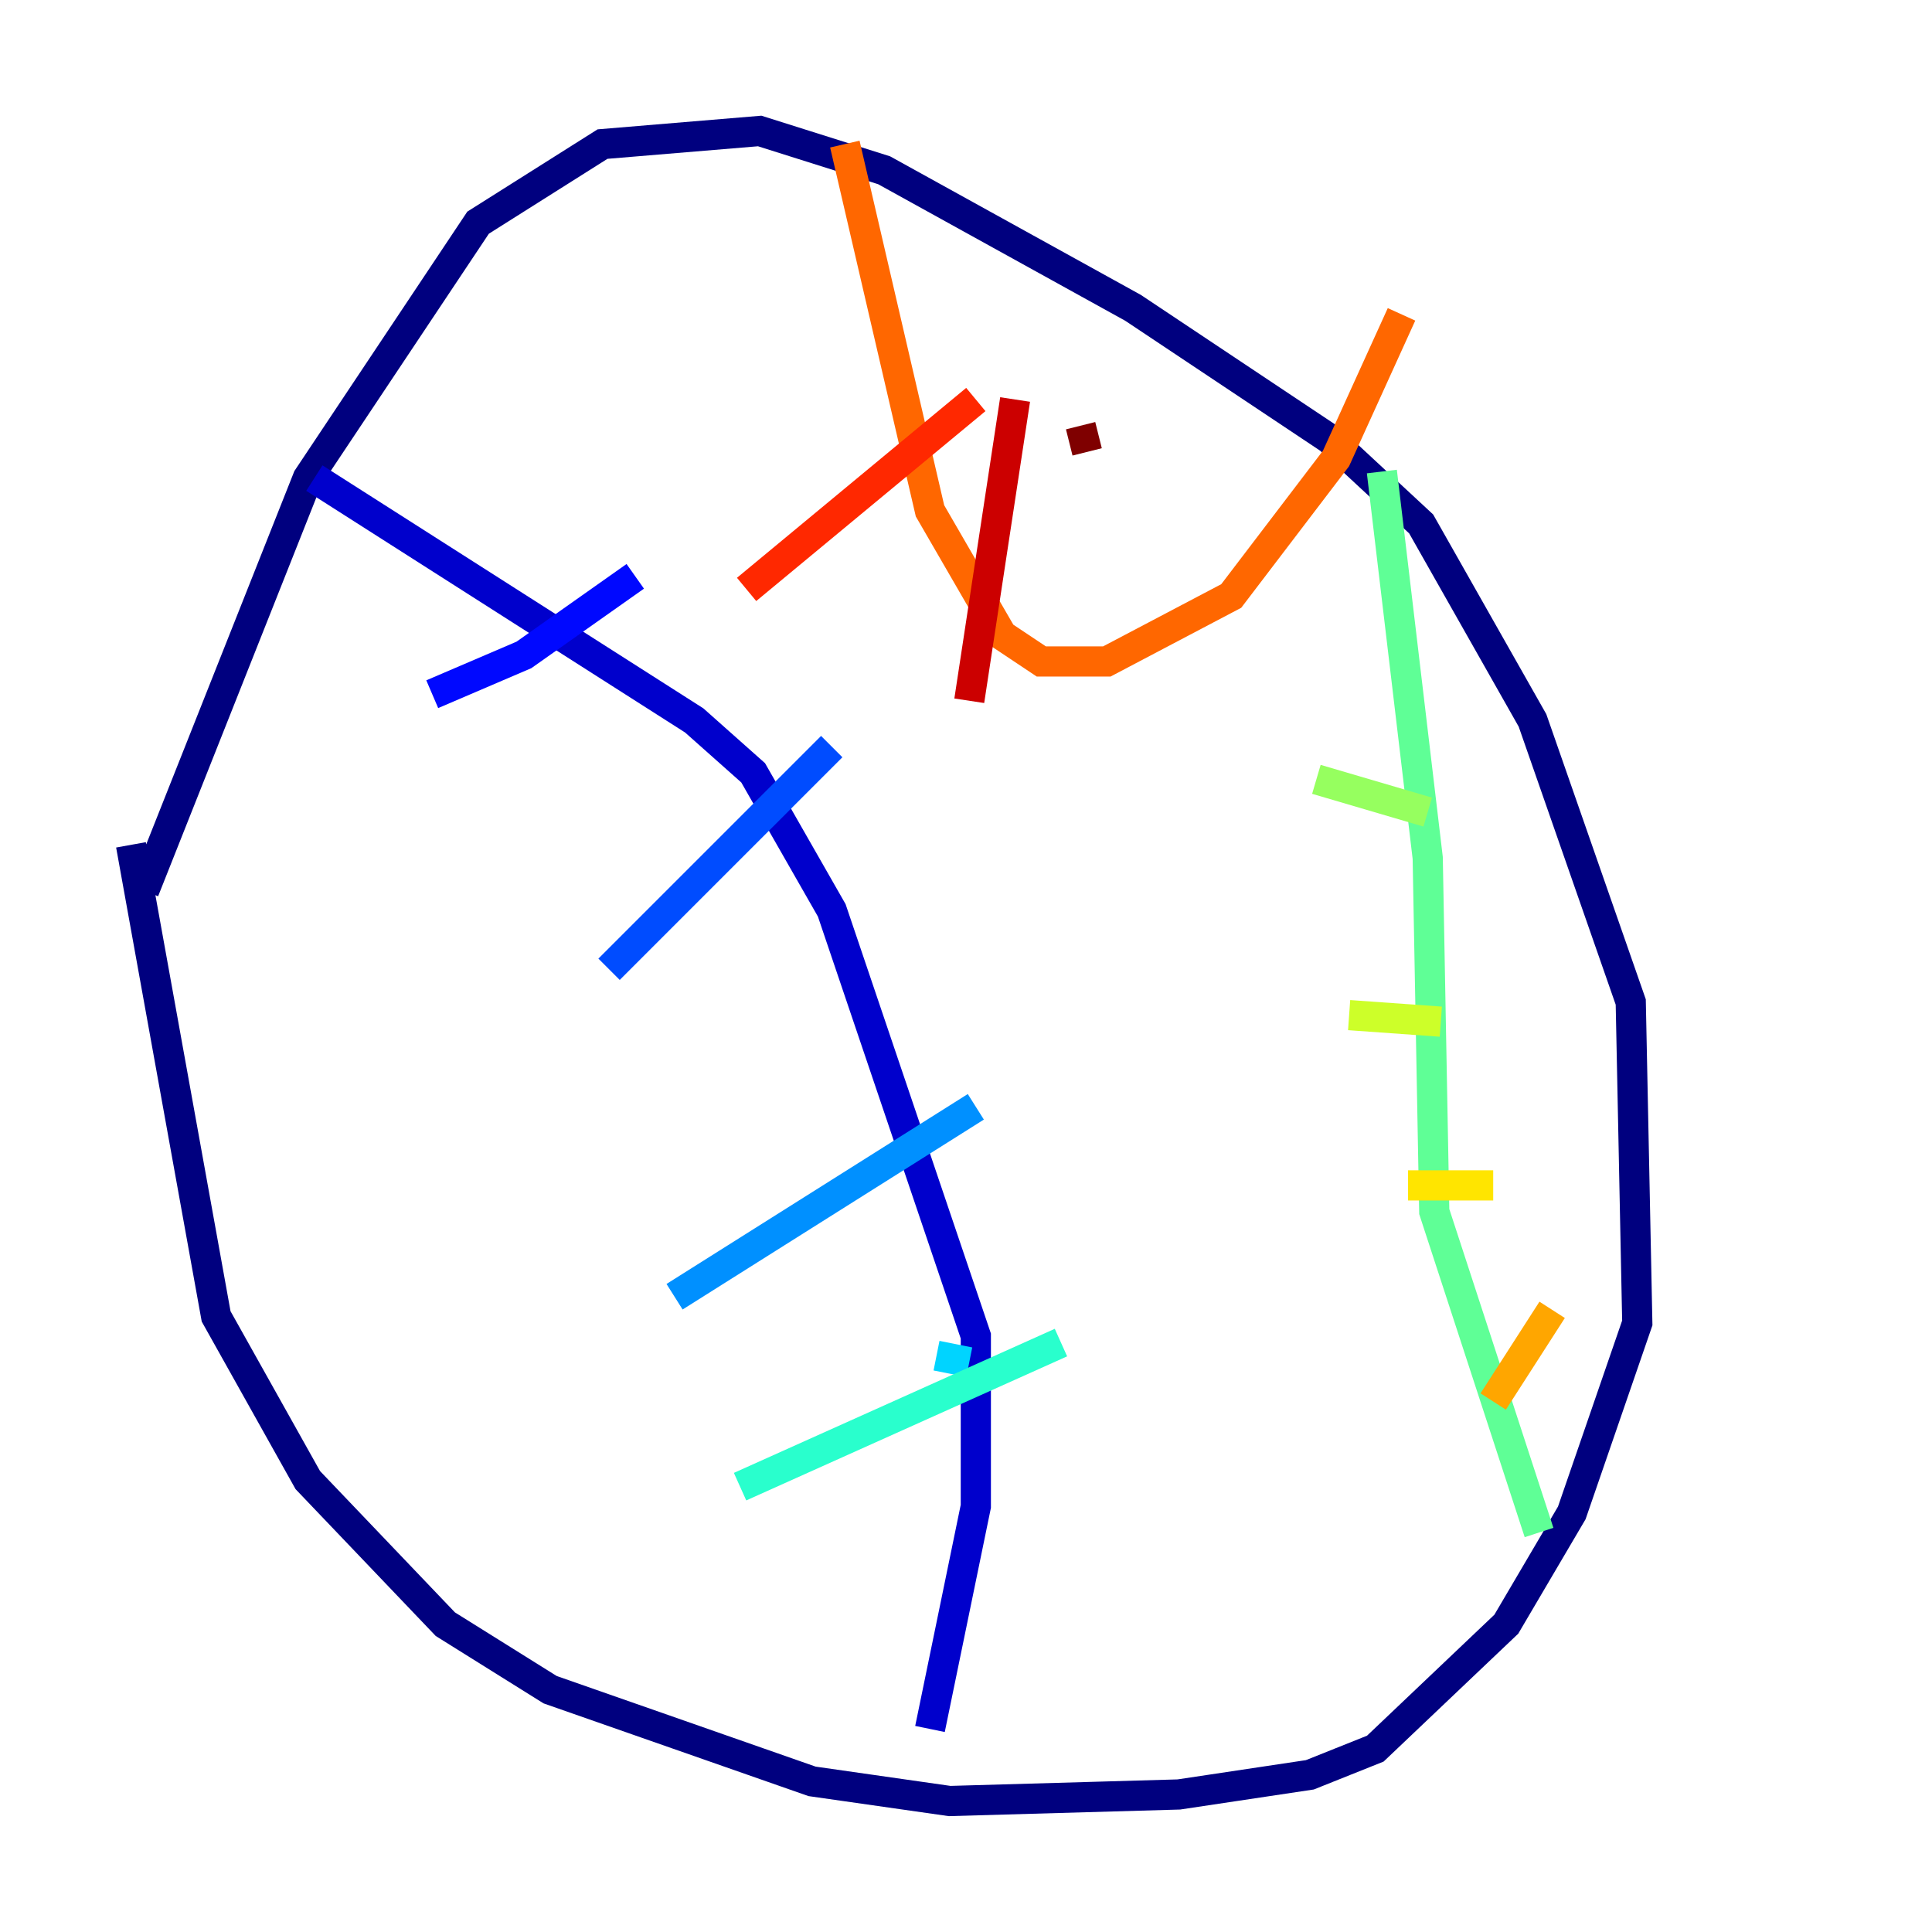 <?xml version="1.0" encoding="utf-8" ?>
<svg baseProfile="tiny" height="128" version="1.2" viewBox="0,0,128,128" width="128" xmlns="http://www.w3.org/2000/svg" xmlns:ev="http://www.w3.org/2001/xml-events" xmlns:xlink="http://www.w3.org/1999/xlink"><defs /><polyline fill="none" points="9.546,59.01 20.393,31.675 31.675,14.752 39.919,9.546 50.332,8.678 58.576,11.281 75.064,20.393 88.081,29.071 94.156,34.712 101.532,47.729 108.041,66.386 108.475,87.647 104.136,100.231 99.797,107.607 91.119,115.851 86.78,117.586 78.102,118.888 62.915,119.322 53.803,118.02 36.447,111.946 29.505,107.607 20.393,98.061 14.319,87.214 8.678,55.973" stroke="#00007f" stroke-width="2" /><polyline fill="none" points="20.827,31.675 45.993,47.729 49.898,51.2 55.105,60.312 64.651,88.515 64.651,99.797 61.614,114.549" stroke="#0000cc" stroke-width="2" /><polyline fill="none" points="42.088,38.183 34.712,43.39 28.637,45.993" stroke="#0008ff" stroke-width="2" /><polyline fill="none" points="55.105,49.464 40.352,64.217" stroke="#004cff" stroke-width="2" /><polyline fill="none" points="64.651,73.329 44.691,85.912" stroke="#0090ff" stroke-width="2" /><polyline fill="none" points="62.047,89.817 64.217,90.251" stroke="#00d4ff" stroke-width="2" /><polyline fill="none" points="70.291,88.949 49.031,98.495" stroke="#29ffcd" stroke-width="2" /><polyline fill="none" points="91.552,31.241 94.59,56.841 95.024,80.271 101.966,101.532" stroke="#5fff96" stroke-width="2" /><polyline fill="none" points="87.214,51.634 94.59,53.803" stroke="#96ff5f" stroke-width="2" /><polyline fill="none" points="89.383,67.254 95.458,67.688" stroke="#cdff29" stroke-width="2" /><polyline fill="none" points="93.288,78.536 98.929,78.536" stroke="#ffe500" stroke-width="2" /><polyline fill="none" points="98.929,92.854 102.834,86.78" stroke="#ffa600" stroke-width="2" /><polyline fill="none" points="55.973,9.546 61.614,33.844 66.386,42.088 68.99,43.824 73.329,43.824 81.573,39.485 88.515,30.373 92.854,20.827" stroke="#ff6700" stroke-width="2" /><polyline fill="none" points="64.651,26.468 49.464,39.051" stroke="#ff2800" stroke-width="2" /><polyline fill="none" points="67.254,26.468 64.217,46.427" stroke="#cc0000" stroke-width="2" /><polyline fill="none" points="71.593,28.203 72.027,29.939" stroke="#7f0000" stroke-width="2" /></svg>